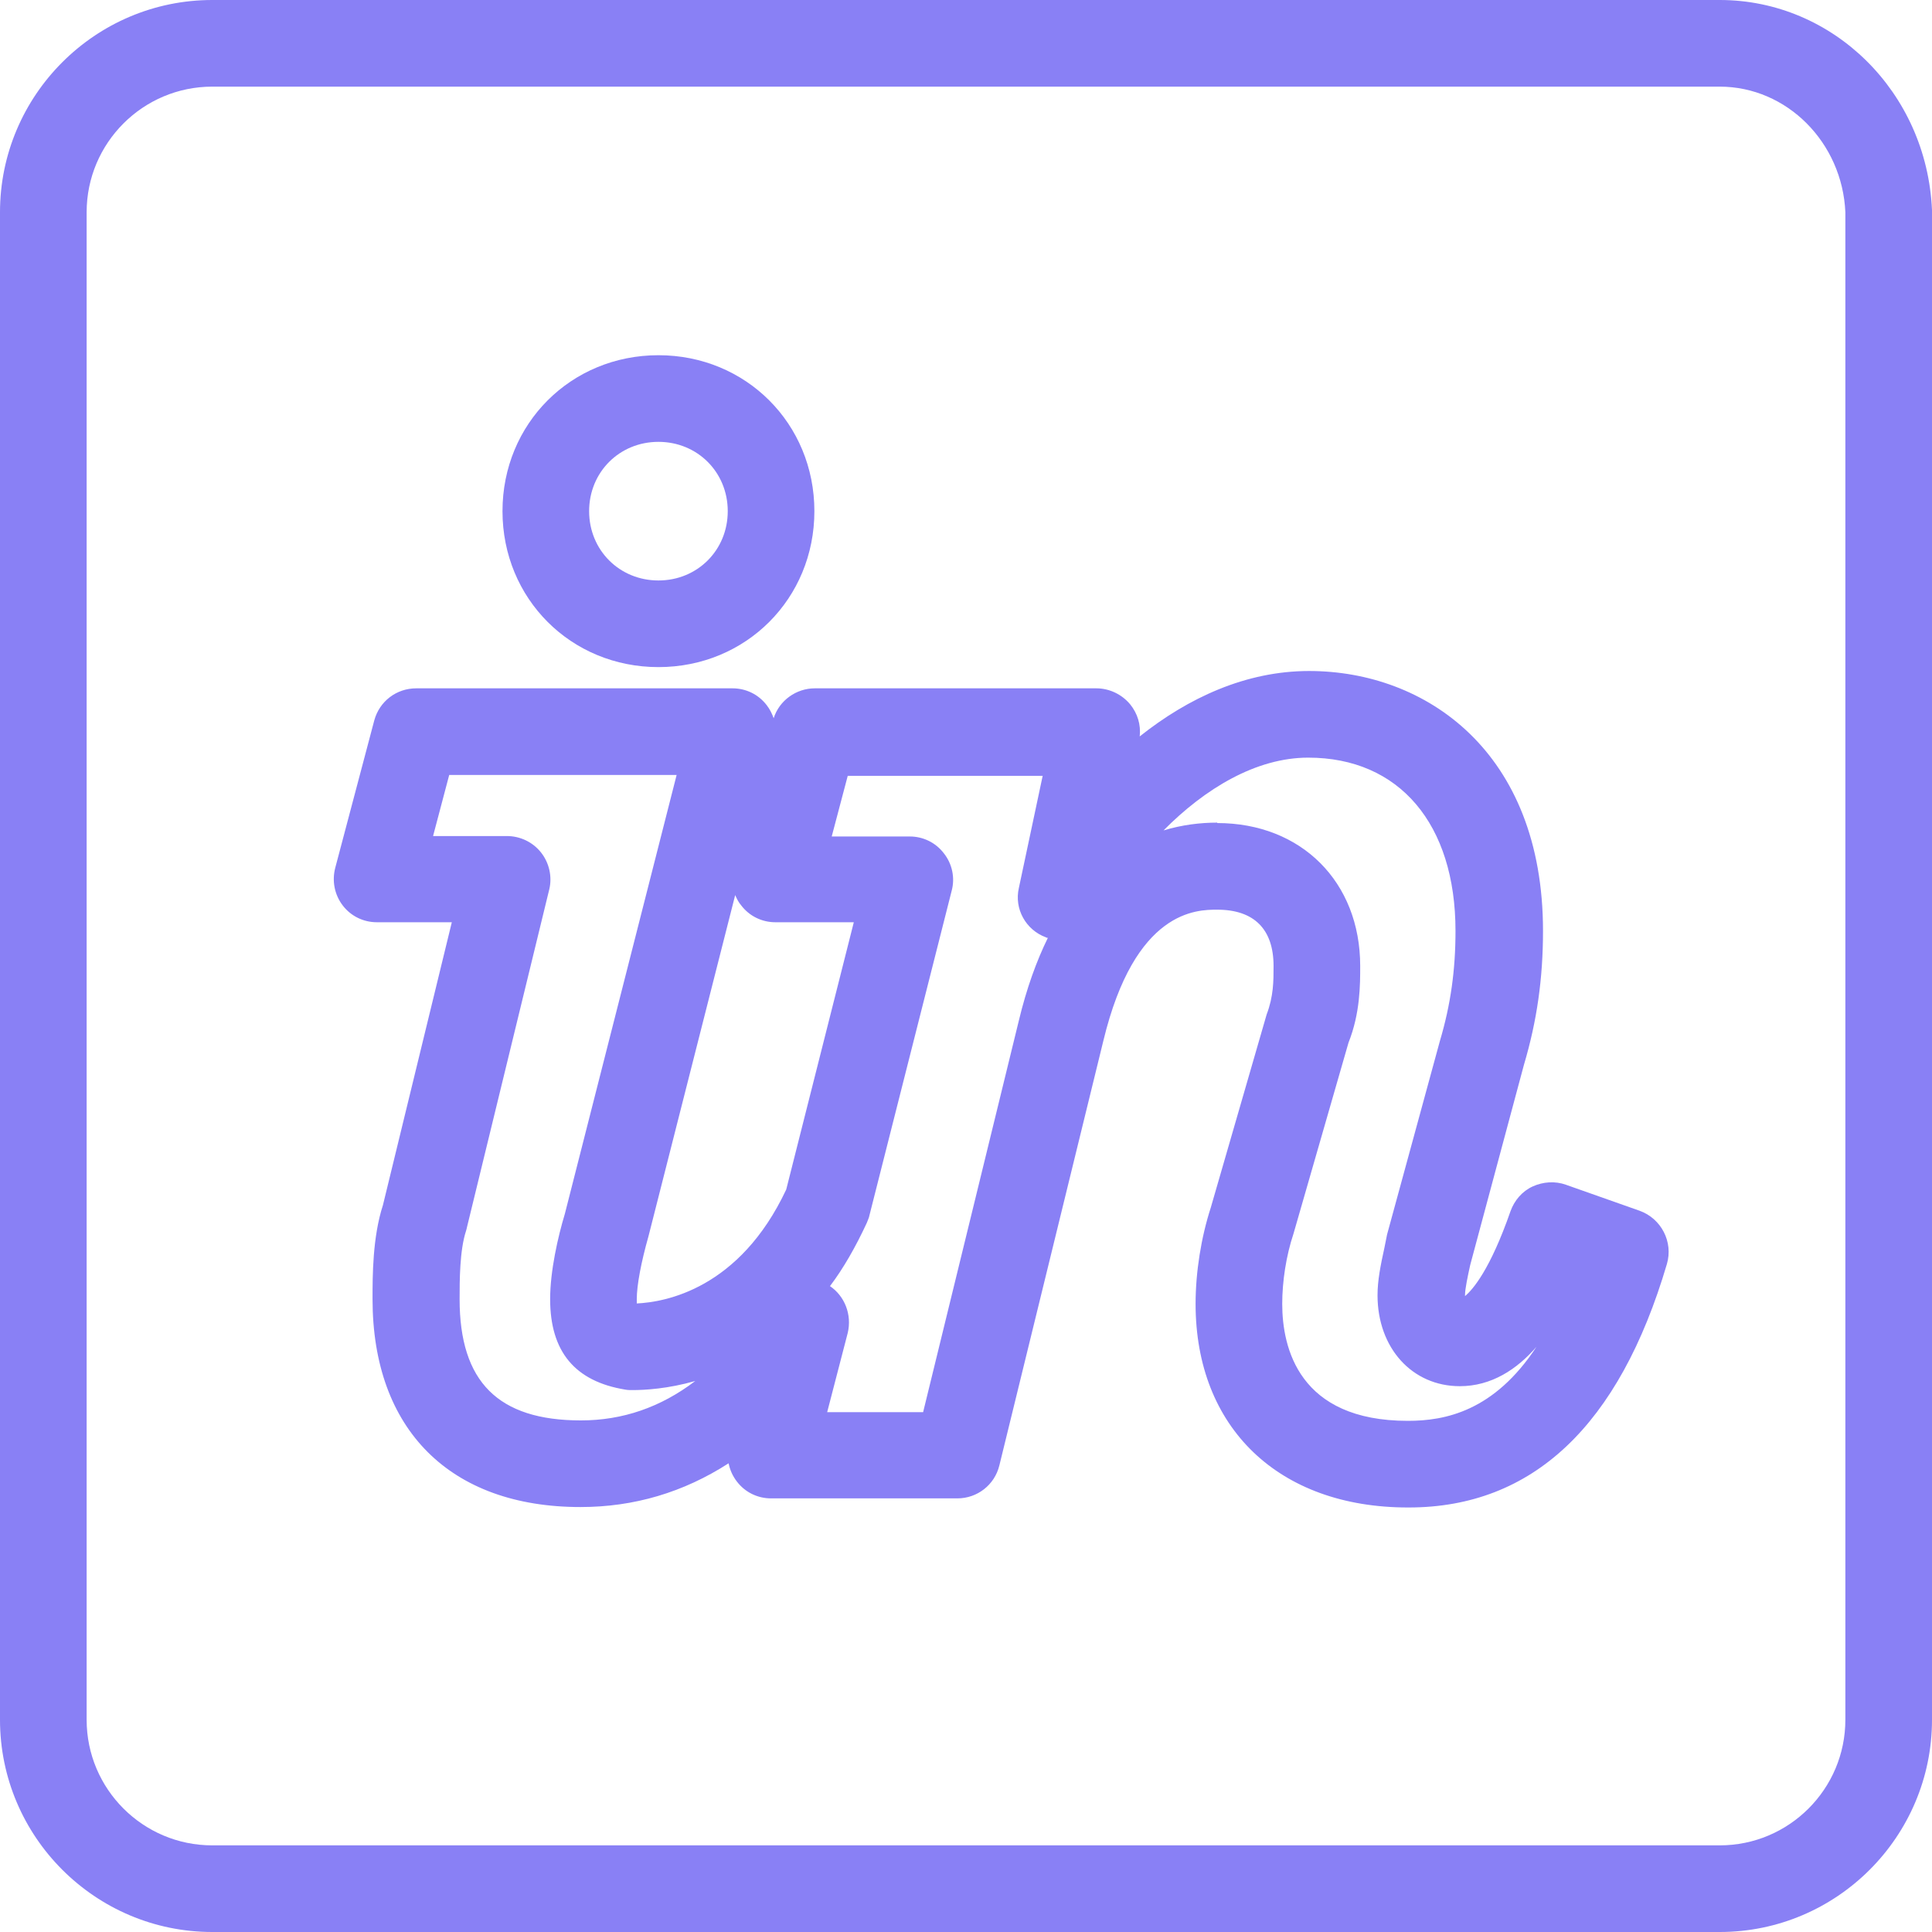 <?xml version="1.0" encoding="UTF-8"?><svg id="a" xmlns="http://www.w3.org/2000/svg" viewBox="0 0 44.6 44.6"><defs><style>.b{fill:#8980f5;}</style></defs><path class="b" d="M39.7,44.6H4.9c-2.7,0-4.9-2.2-4.9-4.9V4.9C0,2.2,2.2,0,4.9,0H39.7c2.62,0,4.78,2.13,4.9,4.85V39.7c0,2.7-2.2,4.9-4.9,4.9ZM4.9,2c-1.6,0-2.9,1.3-2.9,2.9V39.7c0,1.6,1.3,2.9,2.9,2.9H39.7c1.6,0,2.9-1.3,2.9-2.9V4.9c-.07-1.61-1.35-2.9-2.9-2.9H4.9Z"/><path class="b" d="M32.5,34.8c-2.98,0-4.9-1.84-4.9-4.7,0-.74,.13-1.54,.35-2.22l1.29-4.46c.16-.42,.16-.77,.16-1.12,0-.85-.45-1.3-1.3-1.3-.47,0-1.9,0-2.63,3.03l-2.4,9.8c-.11,.45-.51,.76-.97,.76h-4.3c-.31,0-.6-.14-.79-.39-.1-.13-.16-.27-.19-.42-1.04,.67-2.18,1.01-3.42,1.01-3.01,0-4.8-1.79-4.8-4.8,0-.54,0-1.43,.24-2.17l1.59-6.53h-1.73c-.31,0-.6-.14-.79-.39-.19-.25-.25-.57-.17-.87l.9-3.4c.12-.44,.51-.74,.97-.74h7.3c.31,0,.6,.14,.79,.39,.07,.09,.12,.19,.16,.3,.13-.41,.52-.69,.95-.69h6.5c.3,0,.59,.14,.78,.37,.17,.21,.25,.47,.22,.74,1.12-.89,2.45-1.51,3.91-1.51,2.69,0,5.4,1.86,5.4,6,0,1.1-.14,2.08-.44,3.09l-1.24,4.62c-.06,.27-.12,.56-.12,.69,0,.01,0,.02,0,.03,.18-.15,.58-.61,1.05-1.96,.09-.25,.27-.46,.51-.57,.24-.11,.52-.13,.77-.04l1.7,.6c.5,.18,.78,.72,.63,1.23-1.1,3.73-3.1,5.62-5.96,5.62Zm-4.4-15.8c1.94,0,3.3,1.36,3.3,3.3,0,.44,0,1.09-.27,1.77l-1.27,4.41c-.17,.51-.26,1.1-.26,1.62,0,1.01,.38,2.7,2.9,2.7,.86,0,1.99-.22,2.97-1.71-.45,.52-1.04,.91-1.77,.91-1.1,0-1.9-.88-1.9-2.1,0-.34,.07-.69,.16-1.1l.06-.3,1.22-4.47c.25-.84,.36-1.64,.36-2.54,0-2.47-1.3-4-3.4-4-1.2,0-2.38,.71-3.34,1.68,.43-.13,.85-.18,1.24-.18Zm-18.1,.3h1.7c.31,0,.6,.14,.79,.38s.26,.56,.19,.85l-1.9,7.8s-.01,.05-.02,.08c-.15,.45-.15,1.16-.15,1.58,0,1.91,.89,2.8,2.8,2.8,.96,0,1.84-.3,2.64-.91-.63,.18-1.16,.21-1.45,.21-.05,0-.11,0-.16-.01-1.17-.19-1.74-.88-1.74-2.09,0-.65,.18-1.44,.34-1.97l2.58-10.13h-5.25l-.37,1.4Zm9.09,13.3h2.22l2.21-9.04c.18-.75,.41-1.38,.67-1.91-.01,0-.03,0-.04-.01-.47-.17-.74-.66-.63-1.14l.55-2.59h-4.5l-.37,1.4h1.8c.31,0,.6,.14,.79,.39,.19,.24,.26,.56,.18,.86l-1.9,7.5c-.01,.06-.04,.11-.06,.17-.26,.56-.54,1.05-.85,1.46,.34,.23,.51,.66,.41,1.08l-.48,1.85Zm-2.12-11.93l-2,7.87c-.17,.6-.27,1.13-.27,1.45,0,.04,0,.07,0,.1,.65-.03,2.37-.33,3.45-2.63l1.56-6.17h-1.81c-.31,0-.6-.14-.79-.39-.06-.07-.1-.15-.14-.24Zm-7.17,7.43h0Zm5.4-12.7c-2.02,0-3.6-1.58-3.6-3.6s1.58-3.6,3.6-3.6,3.6,1.58,3.6,3.6-1.58,3.6-3.6,3.6Zm0-5.2c-.9,0-1.6,.7-1.6,1.6s.7,1.6,1.6,1.6,1.6-.7,1.6-1.6-.7-1.6-1.6-1.6Z"/></svg>